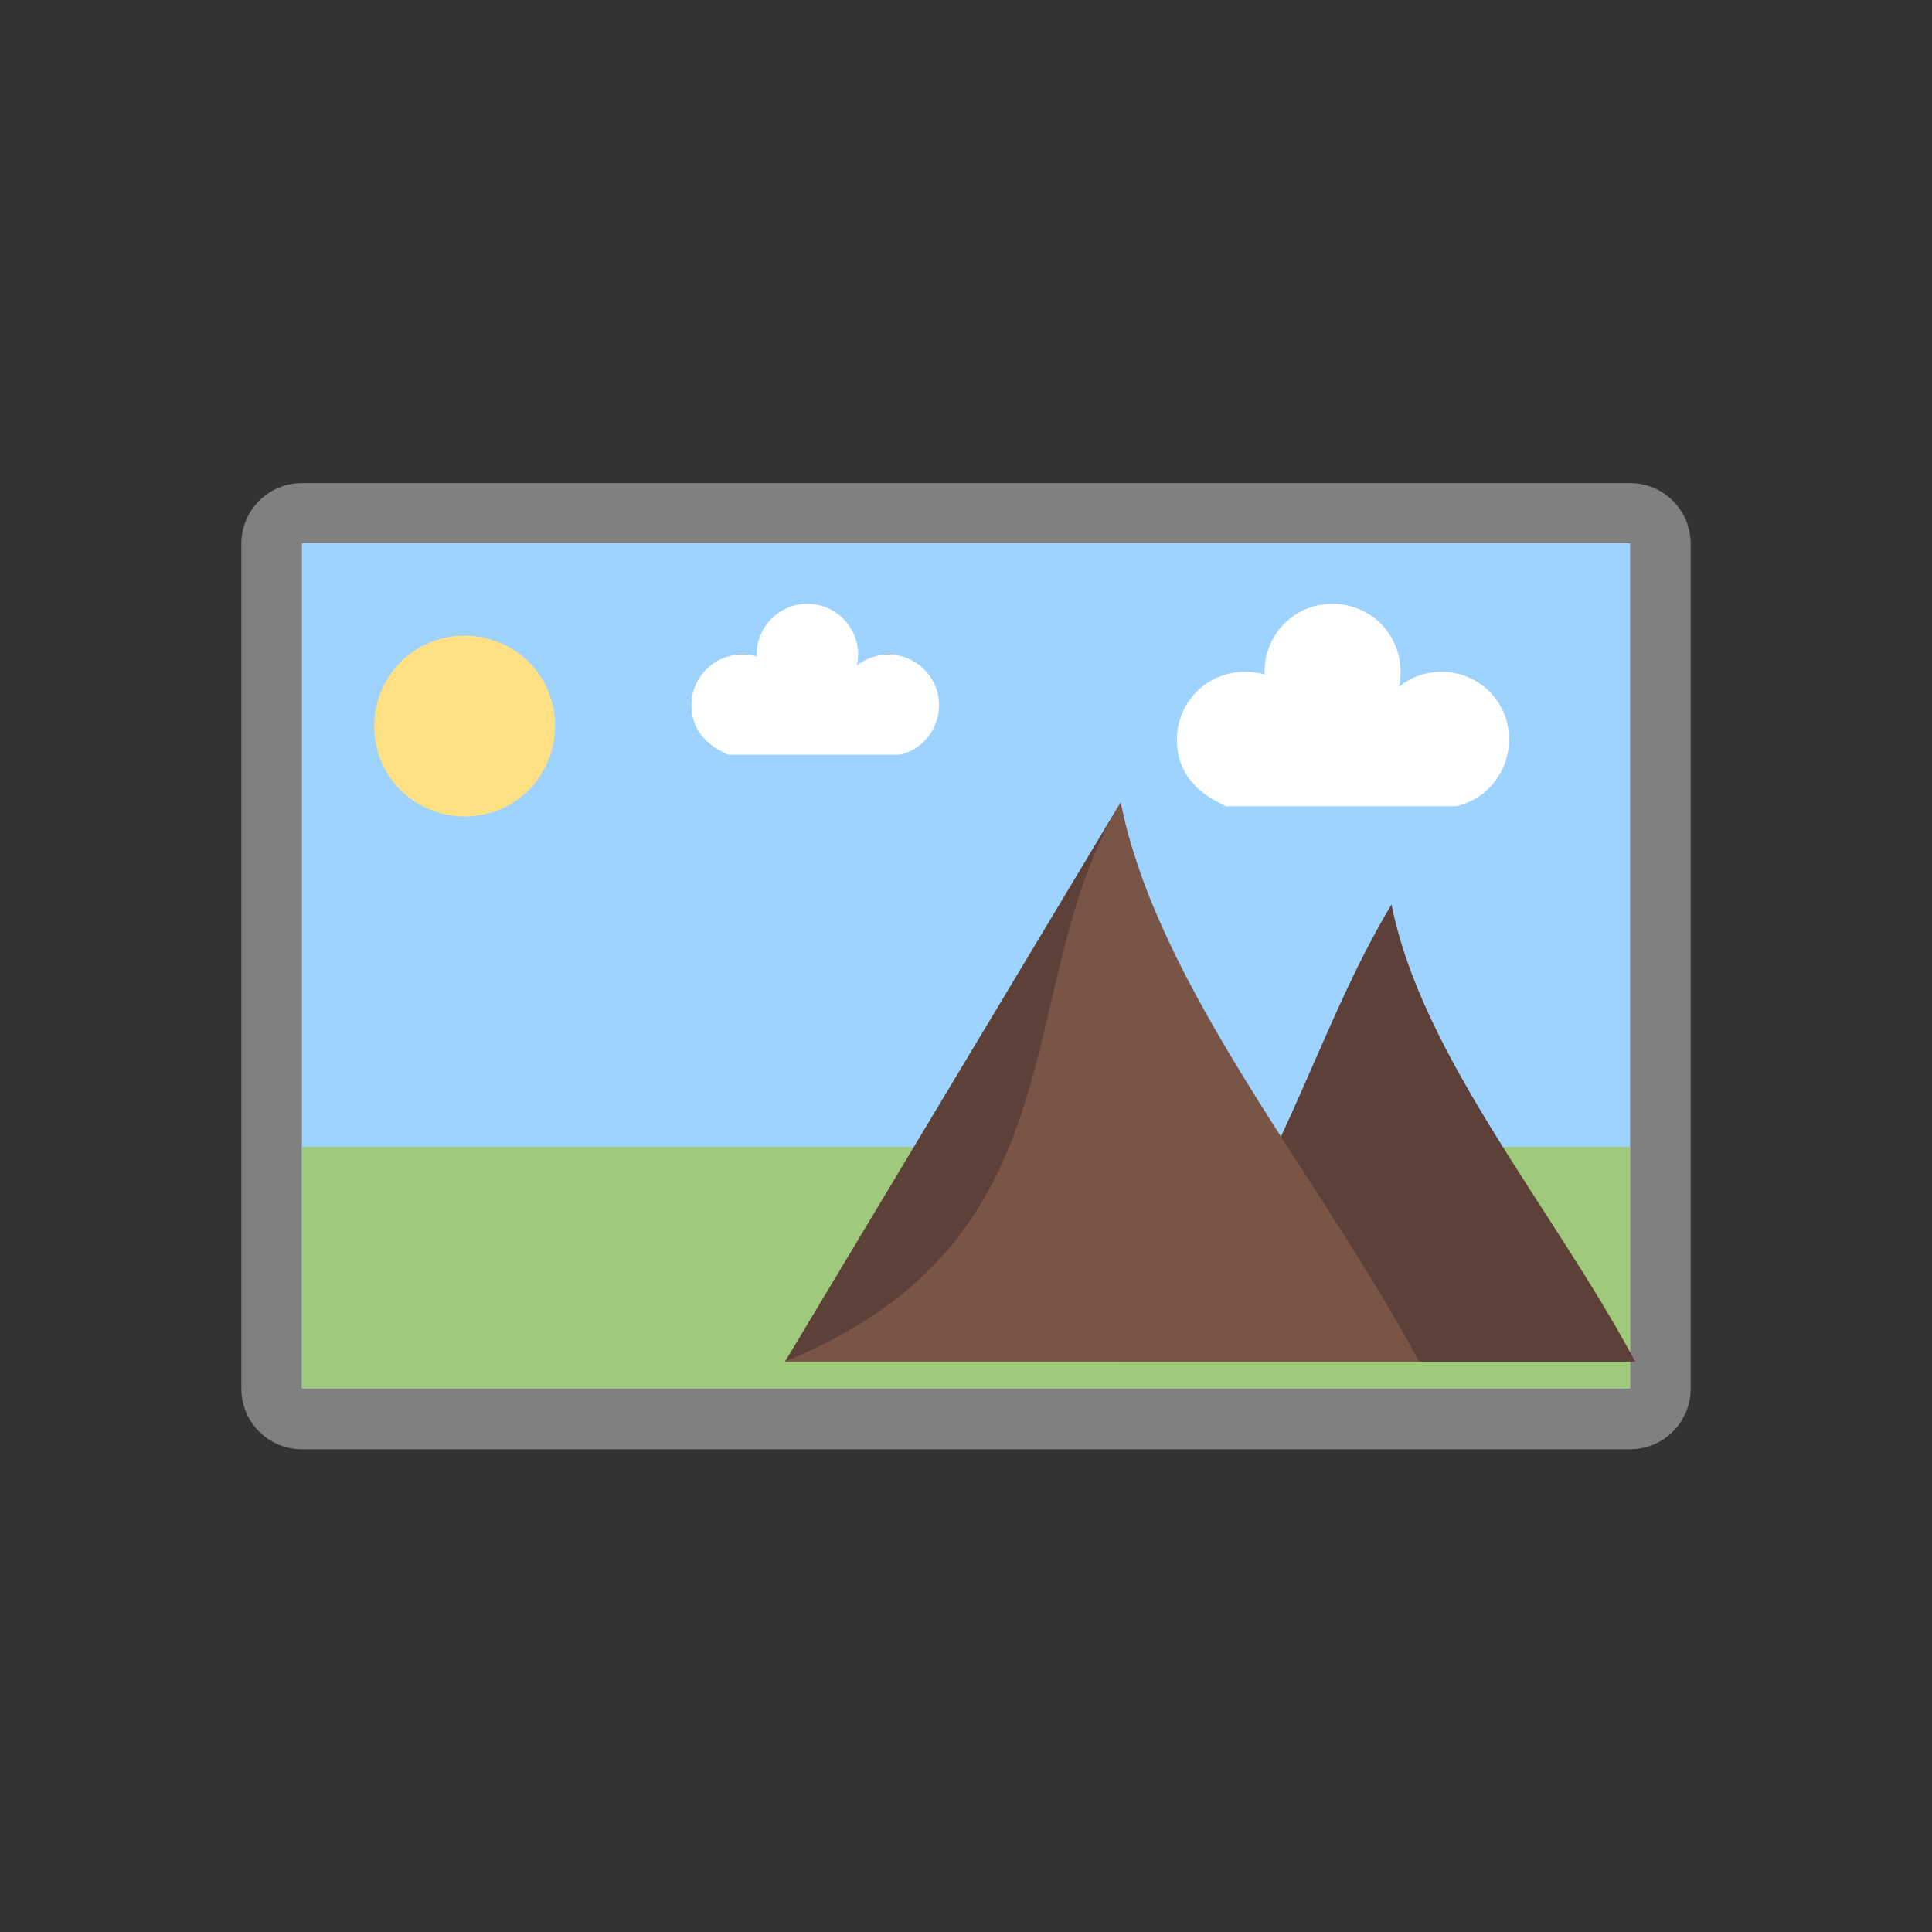 <?xml version="1.0" standalone="no"?><!DOCTYPE svg PUBLIC "-//W3C//DTD SVG 1.1//EN" "http://www.w3.org/Graphics/SVG/1.1/DTD/svg11.dtd"><svg t="1678292541004" class="icon" viewBox="0 0 1024 1024" version="1.1" xmlns="http://www.w3.org/2000/svg" p-id="801" width="40" height="40" xmlns:xlink="http://www.w3.org/1999/xlink"><rect x="0" y="0" width="1024" height="1024" fill="#333333" stroke="none"/><path d="M160.007 256.052h703.987c17.709 0 32.085 14.376 32.085 32.085v447.935c0 17.709-14.376 32.085-32.085 32.085H160.007c-17.709 0-32.085-14.376-32.085-32.085v-447.935c0-17.709 14.376-32.085 32.085-32.085z" fill="#808080" p-id="802"></path><path d="M160.007 287.928h703.987v447.935H160.007z" fill="#9ED3FF" p-id="803"></path><path d="M246.26 336.889c13.334 0 25.209 5.417 33.96 13.959 8.75 8.75 13.959 20.626 13.959 33.96s-5.417 25.209-13.959 33.96c-8.75 8.75-20.626 13.959-33.96 13.959s-25.209-5.417-33.96-13.959c-8.75-8.75-13.959-20.626-13.959-33.96s5.417-25.209 13.959-33.96c8.75-8.542 20.834-13.959 33.96-13.959z" fill="#FFE082" p-id="804"></path><path d="M160.007 607.941h703.987v127.922H160.007z" fill="#9FCA7B" p-id="805"></path><path d="M866.702 721.696c-43.127-80.837-113.13-161.465-129.172-242.302-48.544 80.837-64.586 177.716-145.423 242.302H866.702z" fill="#5D4037" p-id="806"></path><path d="M752.114 721.696c-52.71-98.754-138.339-197.716-158.131-296.47-59.377 98.754-78.962 217.509-177.924 296.47H752.114z" fill="#795548" p-id="807"></path><path d="M593.983 425.226c-59.377 98.754-17.917 230.843-177.924 296.47l177.924-296.47z" fill="#5D4037" p-id="808"></path><path d="M470.852 346.889c-6.25 0-12.084 2.292-16.667 5.834 0.417-1.875 0.625-3.75 0.625-5.834 0-14.792-12.084-26.876-26.876-26.876-14.792 0-26.876 12.084-26.876 26.876v1.042c-2.5-0.833-5-1.042-7.709-1.042-14.792 0-26.876 12.084-26.876 26.876 0 20.001 19.167 25.418 19.167 26.251h91.045c12.292-2.5 21.043-13.751 21.043-26.251 0-14.792-12.084-26.876-26.876-26.876zM763.989 356.056c-8.542 0-16.251 2.917-22.501 7.917 0.625-2.5 0.833-5.209 0.833-7.917 0-20.001-16.042-36.043-36.043-36.043-20.001 0-36.043 16.042-36.043 36.043v1.458c-3.333-1.042-6.667-1.458-10.417-1.458-20.001 0-36.043 16.042-36.043 36.043 0 26.876 25.834 34.168 25.834 35.21h122.088c16.459-3.542 28.126-18.542 28.126-35.21 0.208-20.001-15.834-36.043-35.835-36.043z" fill="#FFFFFF" p-id="809"></path></svg>